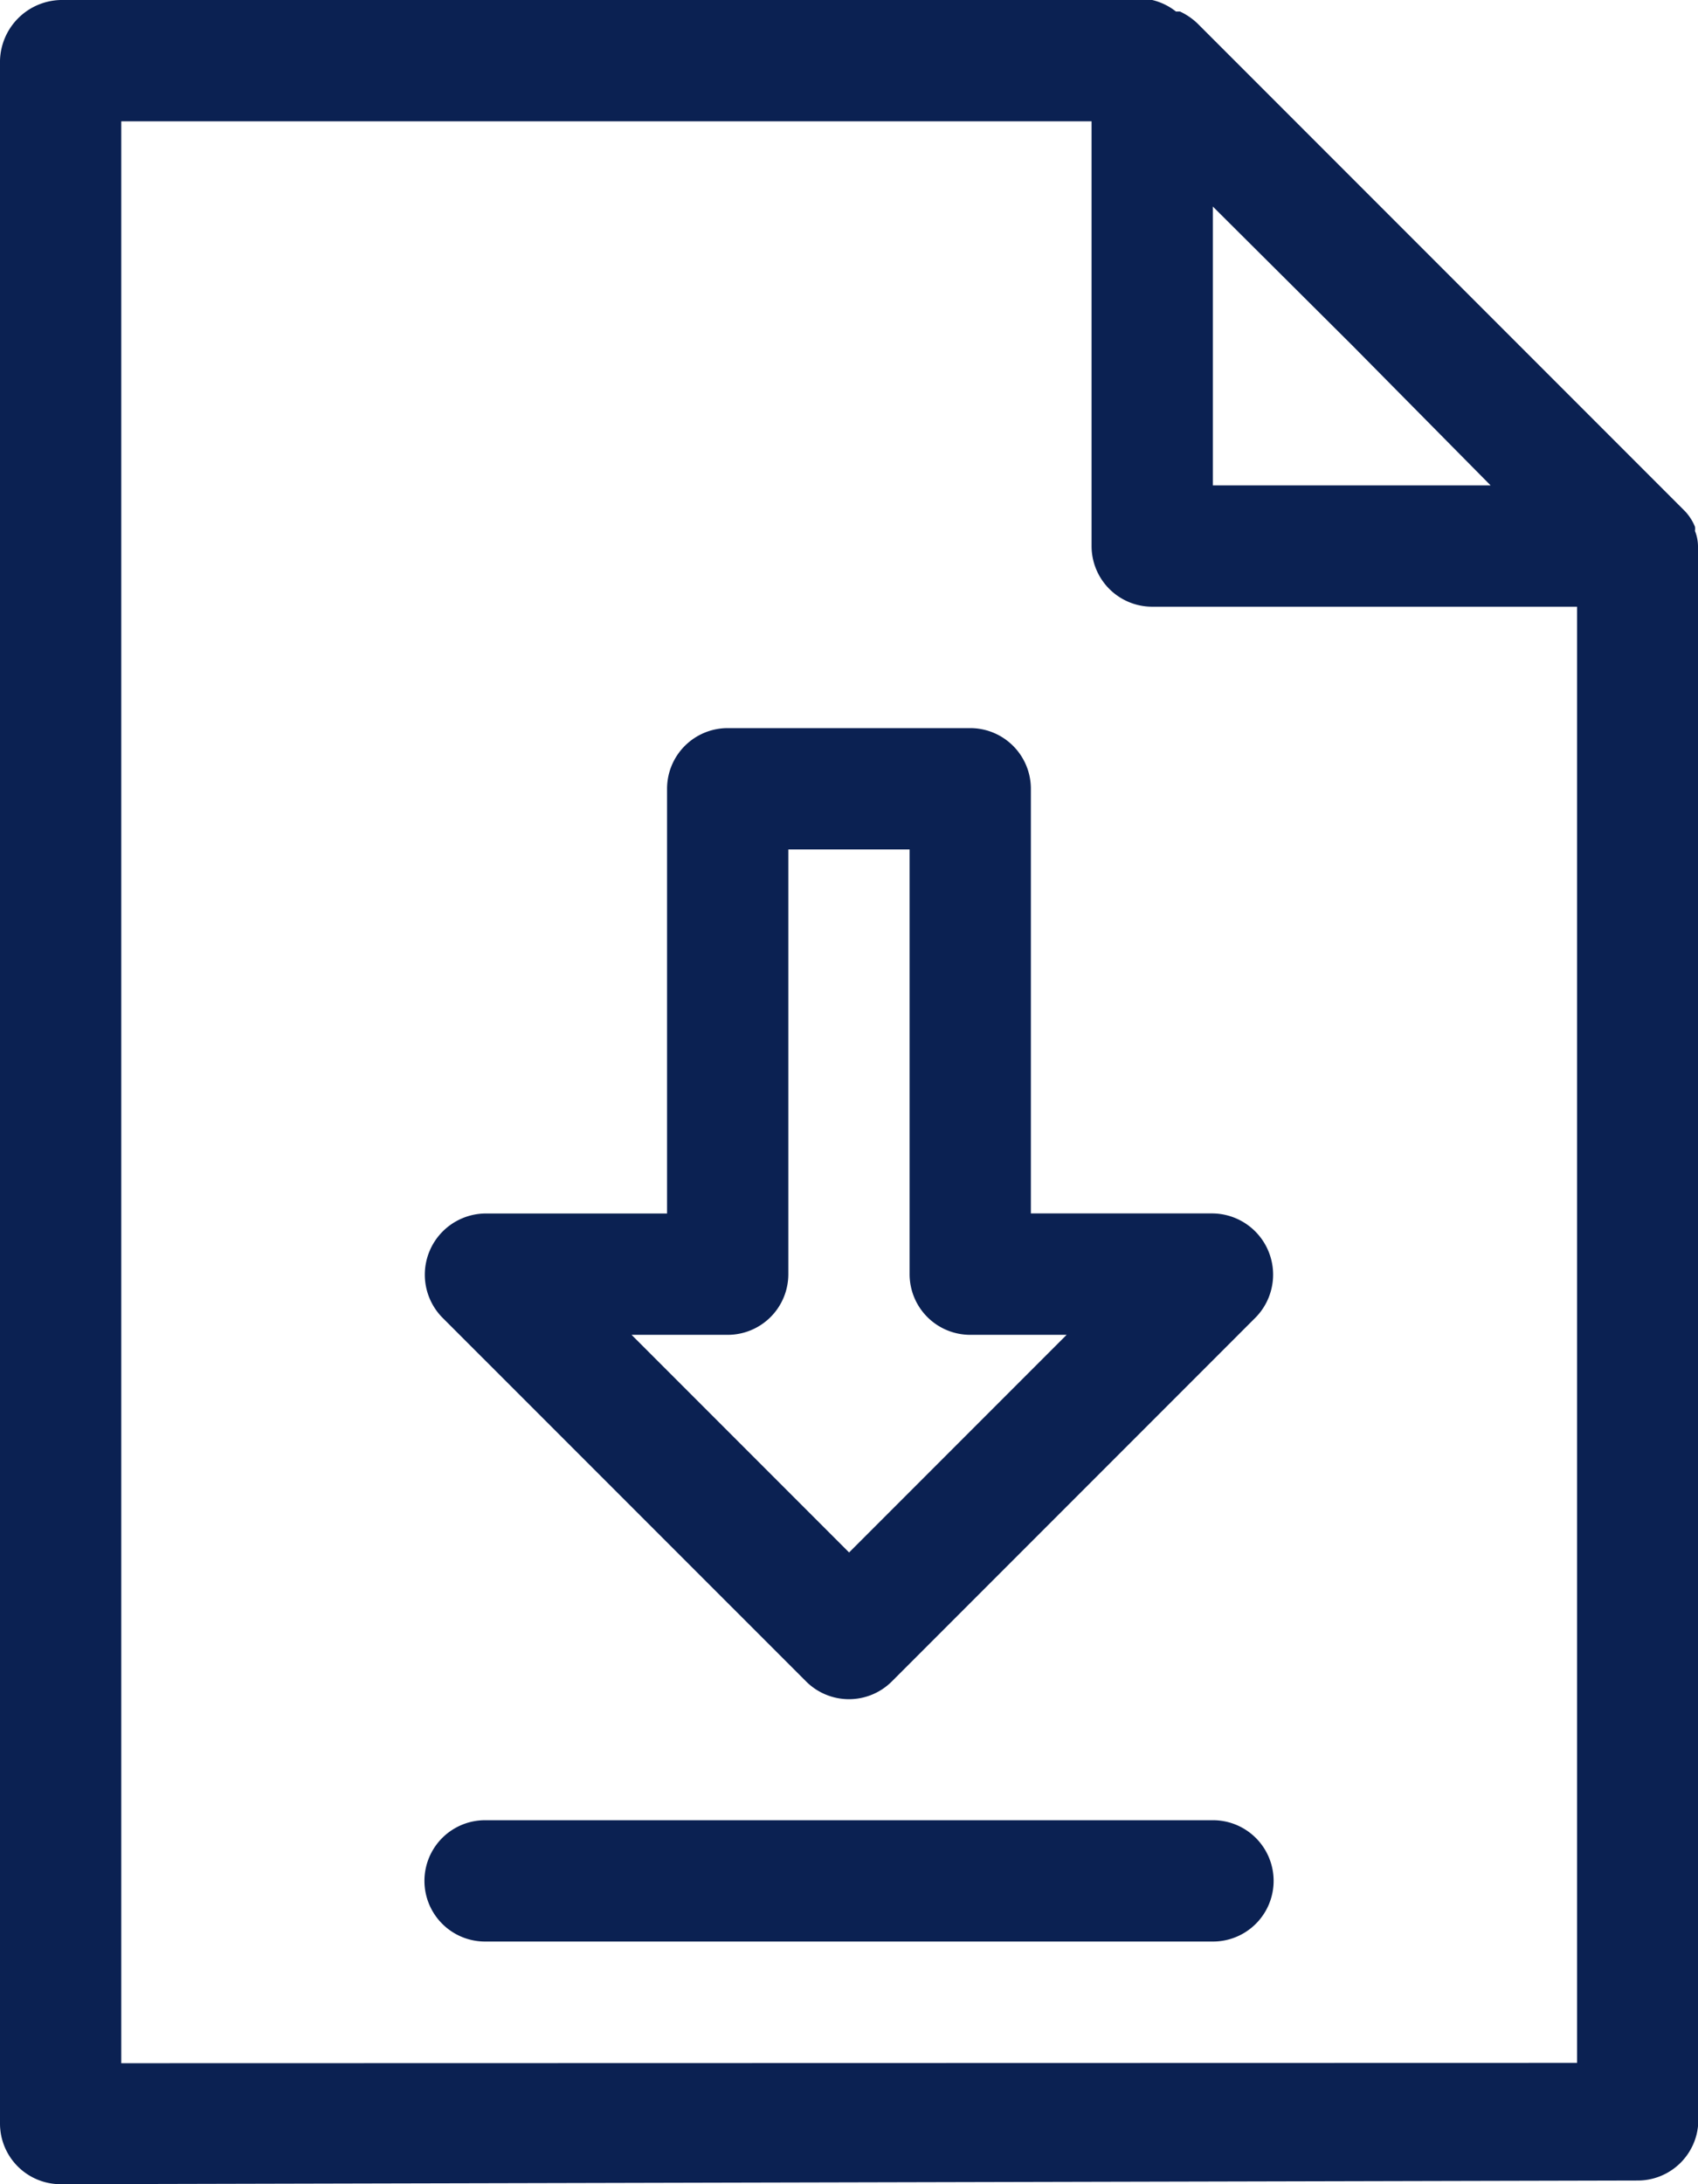<svg xmlns="http://www.w3.org/2000/svg" width="24.979" height="32.116" viewBox="0 0 24.979 32.116"><g transform="translate(-10 -6)"><path d="M34.979,14.029h0a.617.617,0,0,0-.045-.223.184.184,0,0,0,0-.062h0a.743.743,0,0,0-.178-.259L27.619,6.348a.957.957,0,0,0-.259-.178H27.3A.9.9,0,0,0,26.95,6H10.892A.915.915,0,0,0,10,6.892V37.224a.892.892,0,0,0,.892.892h0l23.2-.054a.892.892,0,0,0,.892-.892Zm-3.051-.892H27.842v-4.1l2.052,2.043Zm-20.144,23.2V7.784H26.058v6.245a.892.892,0,0,0,.892.892H33.2V36.332Z" fill="#0b2152"/><path d="M22.612,32.015a.892.892,0,0,0,1.261.005l.005-.005,5.353-5.353a.9.9,0,0,0-.633-1.526H25.921V18.892A.892.892,0,0,0,25.029,18H21.461a.892.892,0,0,0-.892.892v6.245H17.892a.9.9,0,0,0-.633,1.526Zm-1.151-5.094a.892.892,0,0,0,.892-.892V19.784h1.784v6.245a.892.892,0,0,0,.892.892h1.418l-3.2,3.2-3.2-3.2Z" transform="translate(-0.756 -1.294)" fill="#0b2152"/><path d="M28.6,36H17.892a.892.892,0,1,0,0,1.784H28.6A.892.892,0,0,0,28.6,36Z" transform="translate(-0.756 -3.236)" fill="#0b2152"/></g></svg>